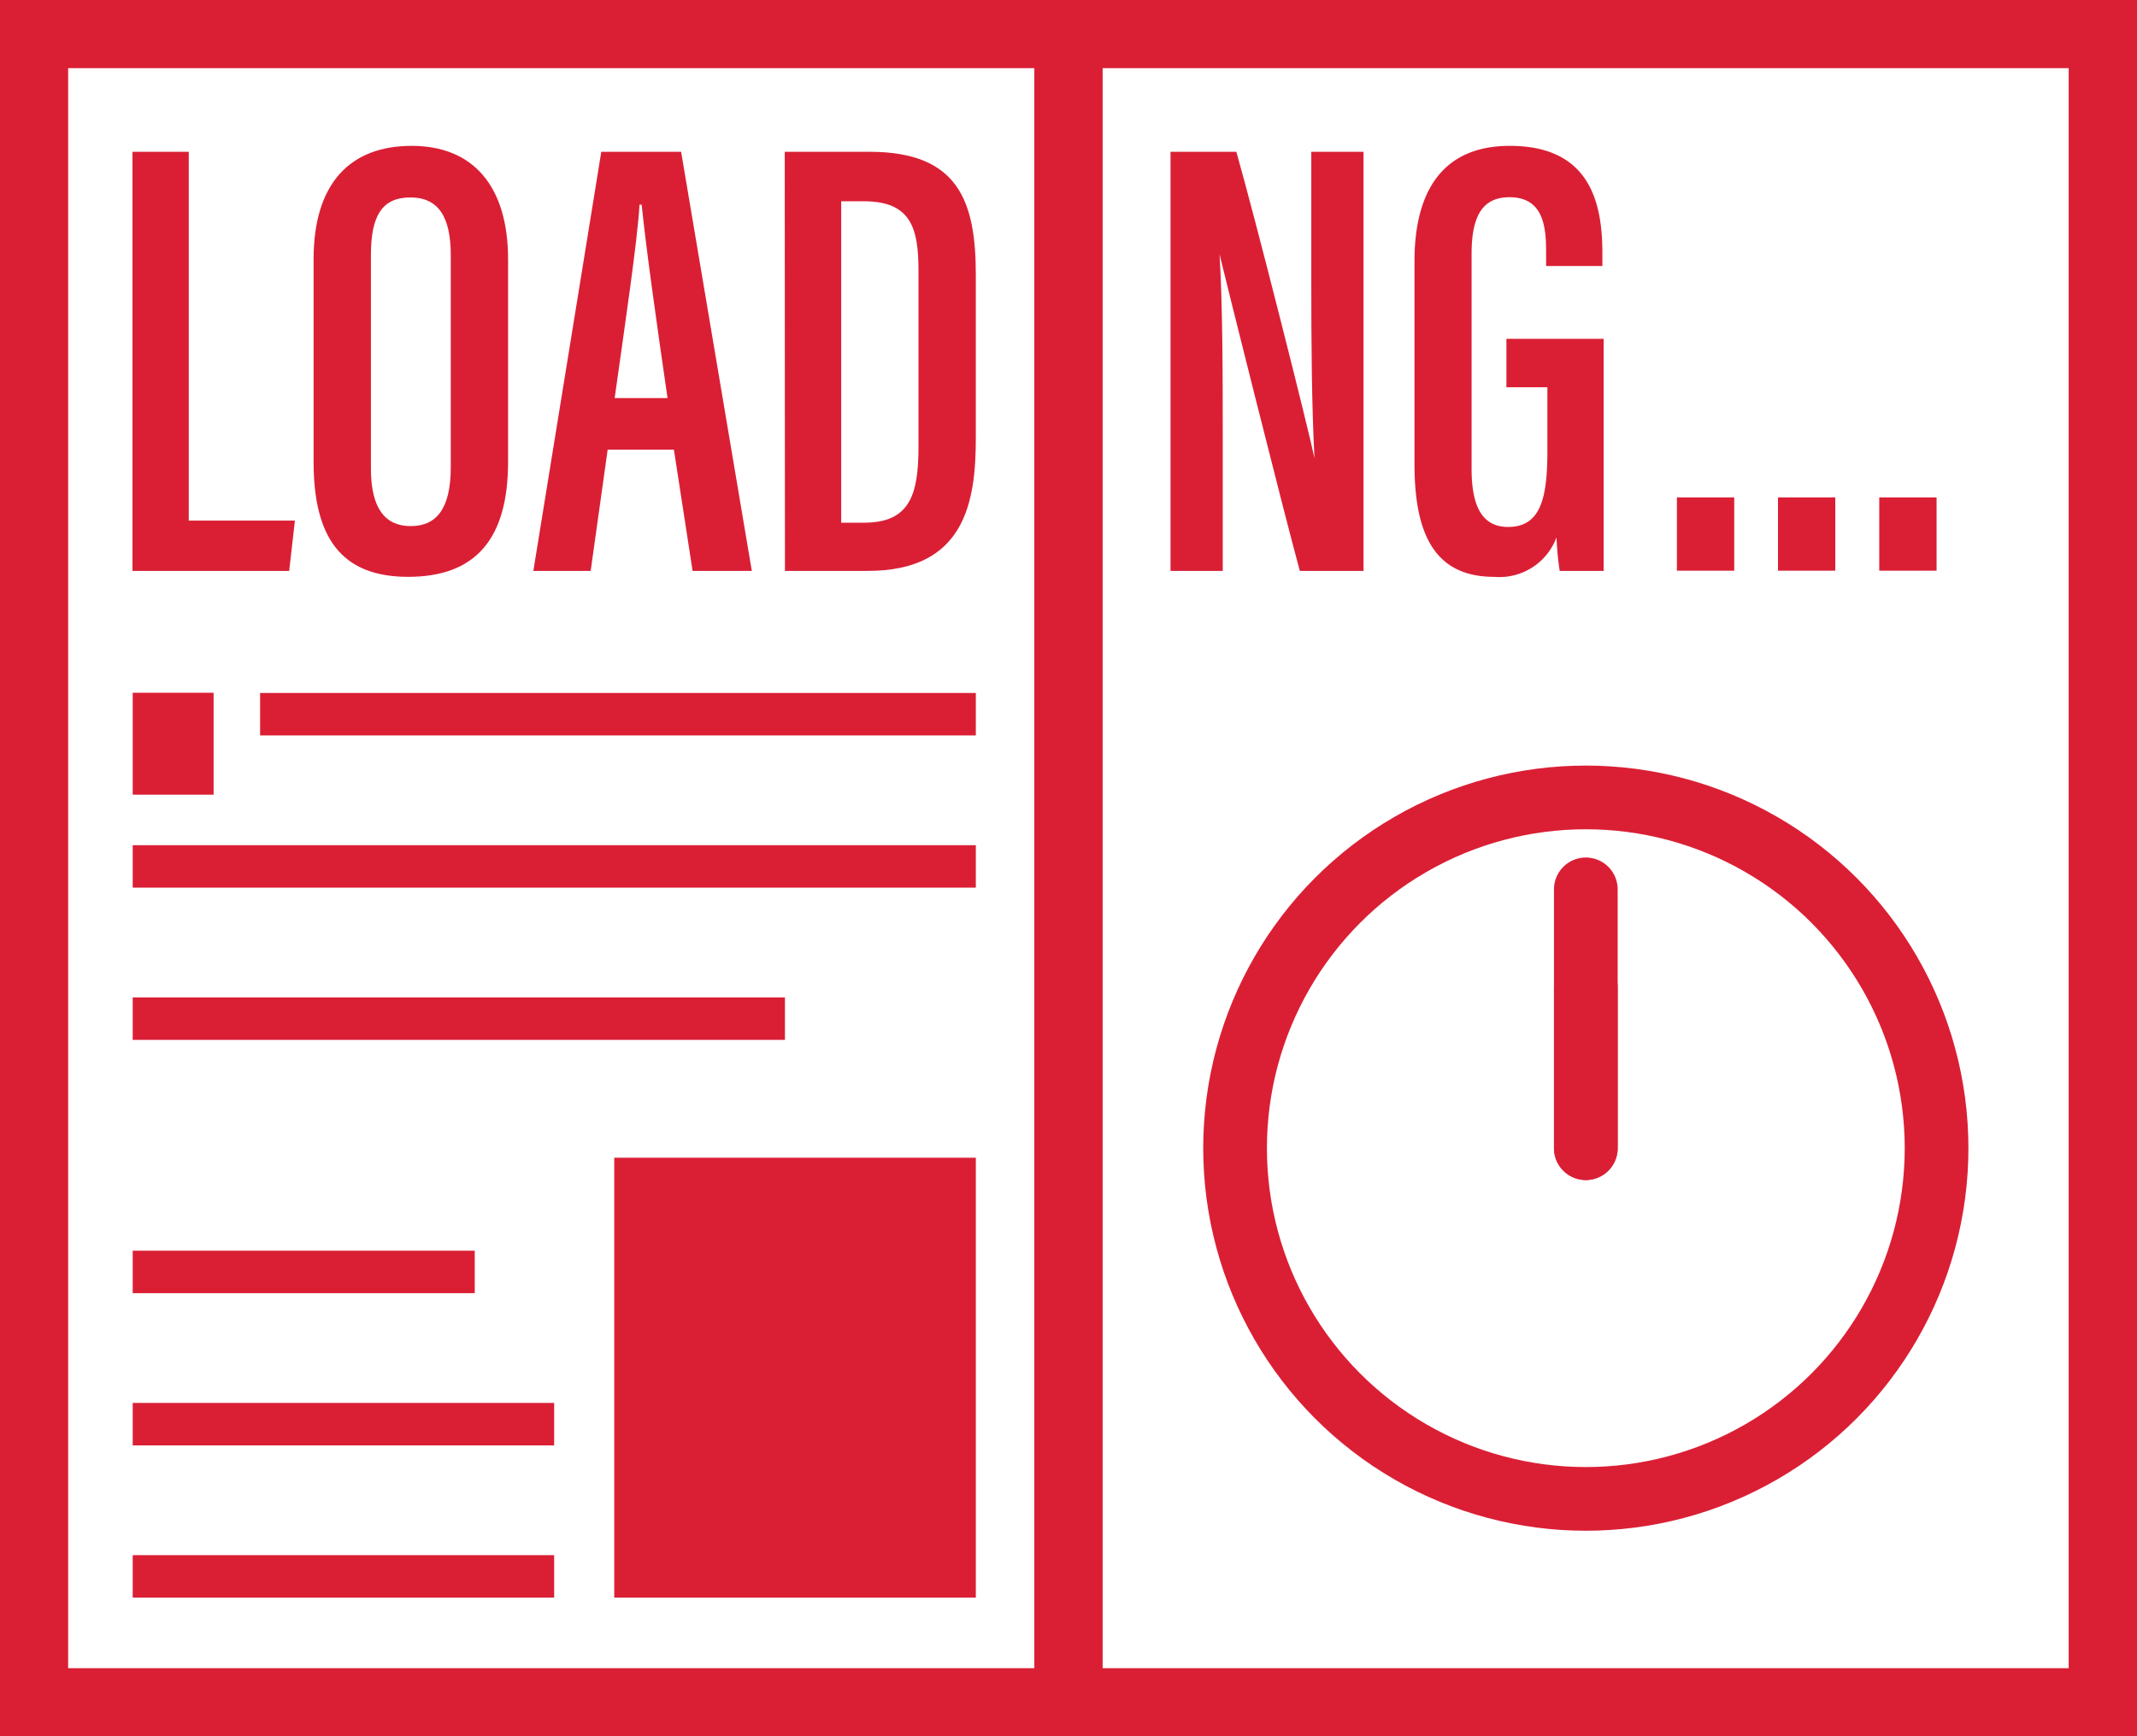 <svg xmlns="http://www.w3.org/2000/svg" width="100.65" height="81.78" viewBox="0 0 100.65 81.78">
  <rect x="0" y="0" width="100.65" height="81.78" fill="#333333" stroke="none"/>
  <defs>
    <style>
      .cls-1 {
        fill: #fff;
      }

      .cls-1, .cls-2, .cls-3, .cls-5, .cls-6 {
        stroke: #da1f35;
        stroke-miterlimit: 10;
      }

      .cls-1, .cls-2 {
        stroke-width: 3.2px;
      }

      .cls-2, .cls-3, .cls-5, .cls-6 {
        fill: none;
      }

      .cls-3, .cls-6 {
        stroke-width: 3px;
      }

      .cls-4 {
        fill: #da1f35;
      }

      .cls-5 {
        stroke-width: 2px;
      }

      .cls-6 {
        stroke-linecap: round;
      }
	  
	  #pageline { animation: flip 4s ease infinite; }
	  
	  .hand1, .hand2 { animation: rotate linear infinite; transform-origin: 74.69px 54.08px; }
	  
	  .hand1 { animation-duration: 24s; }
	  
	  .hand2 { animation-duration: 2s; }
	  
	  #Layer_2 { animation: pageflip 4s ease-in infinite; }
	  #Layer_3 { animation: pageflip2 4s ease infinite; }
	  
	  @keyframes rotate { to { transform: rotate(359.9deg); } }
	  
	  @keyframes flip { 50%, 100% { transform: translateX(-96.8%); } }
	  
	  @keyframes pageflip { 
	    0% { transform: translateX(0%) scaleX(100%); filter: brightness(1); }
	    14%, 100% { transform: translateX(50%) scaleX(0%); filter: brightness(0.8); }
	  }
	  
	  @keyframes pageflip2 { 
	    0%, 11.5% { transform: translateX(50%) scaleX(0%); filter: brightness(0.8); }
	    50%, 100% { transform: translateX(0%) scaleX(100%); filter: brightness(1); }
	  }
	  
    </style>
  </defs>
  <g id="Layer_1" data-name="Layer 1">
    <rect id="bgrectangle" class="cls-1" x="1.6" y="1.6" width="97.45" height="78.58"/>
    <circle class="cls-3" cx="74.69" cy="54.08" r="16.52"/>
    <rect class="cls-4" x="28.93" y="54.53" width="17.03" height="20.72"/>
    <rect class="cls-4" x="6.25" y="32.63" width="3.81" height="4.8"/>
    <rect class="cls-4" x="88.51" y="23.43" width="2.7" height="3.45"/>
    <rect class="cls-4" x="83.74" y="23.43" width="2.7" height="3.45"/>
    <rect class="cls-4" x="78.98" y="23.43" width="2.7" height="3.45"/>
    <g>
      <path class="cls-4" d="M72.62,25.4h2.65V42.77h5L80,45.14H72.62Z" transform="translate(-66.38 -18.25)"/>
      <path class="cls-4" d="M90.31,30.47V40c0,3.65-1.54,5.42-4.71,5.42S81.15,43.54,81.15,40V30.46c0-3.6,1.74-5.34,4.62-5.34S90.31,27,90.31,30.47Zm-6.46-.21V40.32c0,1.89.68,2.71,1.87,2.71s1.89-.78,1.89-2.77v-10c0-1.79-.58-2.71-1.9-2.71S83.85,28.39,83.85,30.26Z" transform="translate(-66.38 -18.25)"/>
      <path class="cls-4" d="M95,39.43l-.8,5.71H91.5L94.7,25.4h3.76l3.33,19.74H99l-.88-5.71ZM97.82,37c-.55-3.78-1-7-1.22-9.11h-.1c-.08,1.59-.72,5.9-1.17,9.11Z" transform="translate(-66.38 -18.25)"/>
      <path class="cls-4" d="M103.34,25.4h4c4.21,0,5,2.37,5,5.81v7.66c0,3-.49,6.27-5.09,6.27h-3.9ZM106,42.87h1.07c2.16,0,2.57-1.31,2.57-3.58V31c0-2-.35-3.27-2.58-3.27H106Z" transform="translate(-66.38 -18.25)"/>
      <path class="cls-4" d="M121.51,45.14V25.4h3.1c.9,3.15,3.42,13.15,3.68,14.43h0c-.13-2.52-.15-5.3-.15-8.53V25.4h2.46V45.14h-3c-.8-2.93-3.51-13.77-3.78-14.91h0c.14,2.39.15,5.26.15,8.82v6.09Z" transform="translate(-66.38 -18.25)"/>
      <path class="cls-4" d="M141.91,45.14h-2.07a14.16,14.16,0,0,1-.15-1.58,2.87,2.87,0,0,1-2.94,1.86c-2.84,0-3.75-2.07-3.75-5.33V30.56c0-3.23,1.27-5.44,4.49-5.44,3.85,0,4.36,2.79,4.36,5.07v.59H139.2v-.69c0-1.19-.15-2.55-1.72-2.55-1.22,0-1.79.8-1.79,2.66V40.33c0,1.74.48,2.74,1.72,2.74,1.53,0,1.85-1.35,1.85-3.58v-3h-1.93V34.21h4.58Z" transform="translate(-66.38 -18.25)"/>
    </g>
    <line class="cls-5" x1="12.25" y1="33.64" x2="45.96" y2="33.64"/>
    <line class="cls-5" x1="6.25" y1="40.81" x2="45.96" y2="40.81"/>
    <line class="cls-5" x1="6.25" y1="47.98" x2="36.97" y2="47.98"/>
    <line class="cls-5" x1="6.25" y1="59.91" x2="22.36" y2="59.91"/>
    <line class="cls-5" x1="6.25" y1="74.25" x2="26.1" y2="74.25"/>
    <line class="cls-5" x1="6.25" y1="67.08" x2="26.1" y2="67.08"/>
    <line class="hand2 cls-6" x1="74.69" y1="41.89" x2="74.69" y2="54.08"/>
    <line class="hand1 cls-6" x1="74.69" y1="46.5" x2="74.69" y2="54.08"/>
  </g>
  <g id="Layer_2" data-name="Layer 2">
    <rect id="pagerectangle" class="cls-1" x="50.32" y="1.6" width="48.72" height="78.58"/>
    <circle class="cls-3" cx="74.69" cy="54.08" r="16.52"/>
    <rect class="cls-4" x="88.51" y="23.43" width="2.7" height="3.45"/>
    <rect class="cls-4" x="83.74" y="23.43" width="2.7" height="3.45"/>
    <rect class="cls-4" x="78.98" y="23.43" width="2.7" height="3.45"/>
    <path class="cls-4" d="M121.51,45.14V25.4h3.1c.9,3.15,3.42,13.15,3.68,14.43h0c-.13-2.52-.15-5.3-.15-8.53V25.4h2.46V45.14h-3c-.8-2.93-3.51-13.77-3.78-14.91h0c.14,2.39.15,5.26.15,8.82v6.09Z" transform="translate(-66.38 -18.25)"/>
    <path class="cls-4" d="M141.91,45.14h-2.07a14.16,14.16,0,0,1-.15-1.58,2.87,2.87,0,0,1-2.94,1.86c-2.84,0-3.75-2.07-3.75-5.33V30.56c0-3.23,1.27-5.44,4.49-5.44,3.85,0,4.36,2.79,4.36,5.07v.59H139.2v-.69c0-1.19-.15-2.55-1.72-2.55-1.22,0-1.79.8-1.79,2.66V40.33c0,1.74.48,2.74,1.72,2.74,1.53,0,1.85-1.35,1.85-3.58v-3h-1.93V34.21h4.58Z" transform="translate(-66.38 -18.25)"/>
    <line class="hand2 cls-6" x1="74.69" y1="41.89" x2="74.69" y2="54.08"/>
    <line class="hand1 cls-6" x1="74.69" y1="46.5" x2="74.69" y2="54.08"/>
  </g>
  <g id="Layer_3" data-name="Layer 3">
    <rect id="pagerectangle-2" data-name="pagerectangle" class="cls-1" x="1.6" y="1.6" width="48.72" height="78.58"/>
    <rect class="cls-4" x="28.93" y="54.53" width="17.03" height="20.72"/>
    <rect class="cls-4" x="6.25" y="32.63" width="3.81" height="4.8"/>
    <path class="cls-4" d="M72.62,25.4h2.65V42.77h5L80,45.14H72.62Z" transform="translate(-66.38 -18.25)"/>
    <path class="cls-4" d="M90.31,30.47V40c0,3.65-1.54,5.42-4.71,5.42S81.15,43.54,81.15,40V30.46c0-3.6,1.74-5.34,4.62-5.34S90.31,27,90.31,30.47Zm-6.46-.21V40.32c0,1.89.68,2.71,1.87,2.71s1.89-.78,1.89-2.77v-10c0-1.79-.58-2.71-1.9-2.71S83.85,28.39,83.85,30.26Z" transform="translate(-66.38 -18.25)"/>
    <path class="cls-4" d="M95,39.43l-.8,5.71H91.5L94.7,25.4h3.76l3.33,19.74H99l-.88-5.71ZM97.82,37c-.55-3.78-1-7-1.22-9.11h-.1c-.08,1.59-.72,5.9-1.17,9.11Z" transform="translate(-66.38 -18.25)"/>
    <path class="cls-4" d="M103.34,25.4h4c4.21,0,5,2.37,5,5.81v7.66c0,3-.49,6.27-5.09,6.27h-3.9ZM106,42.87h1.07c2.16,0,2.57-1.31,2.57-3.58V31c0-2-.35-3.27-2.58-3.27H106Z" transform="translate(-66.38 -18.25)"/>
    <line class="cls-5" x1="12.25" y1="33.64" x2="45.96" y2="33.64"/>
    <line class="cls-5" x1="6.25" y1="40.81" x2="45.96" y2="40.81"/>
    <line class="cls-5" x1="6.25" y1="47.98" x2="36.97" y2="47.98"/>
    <line class="cls-5" x1="6.25" y1="59.91" x2="22.36" y2="59.91"/>
    <line class="cls-5" x1="6.25" y1="74.25" x2="26.1" y2="74.25"/>
    <line class="cls-5" x1="6.25" y1="67.08" x2="26.1" y2="67.08"/>
  </g>
    <line class="cls-2" x1="50.32" y1="80.18" x2="50.32" y2="1.6"/>
    <line id="pageline" class="cls-2" x1="99.05" y1="1.6" x2="99.05" y2="80.18"/>
    <rect id="fgrectangle" class="cls-1" x="1.6" y="1.6" width="97.45" height="78.58" fill-opacity="0"/><!-- (To block some weird white shown in pageflip2.) -->
</svg>
